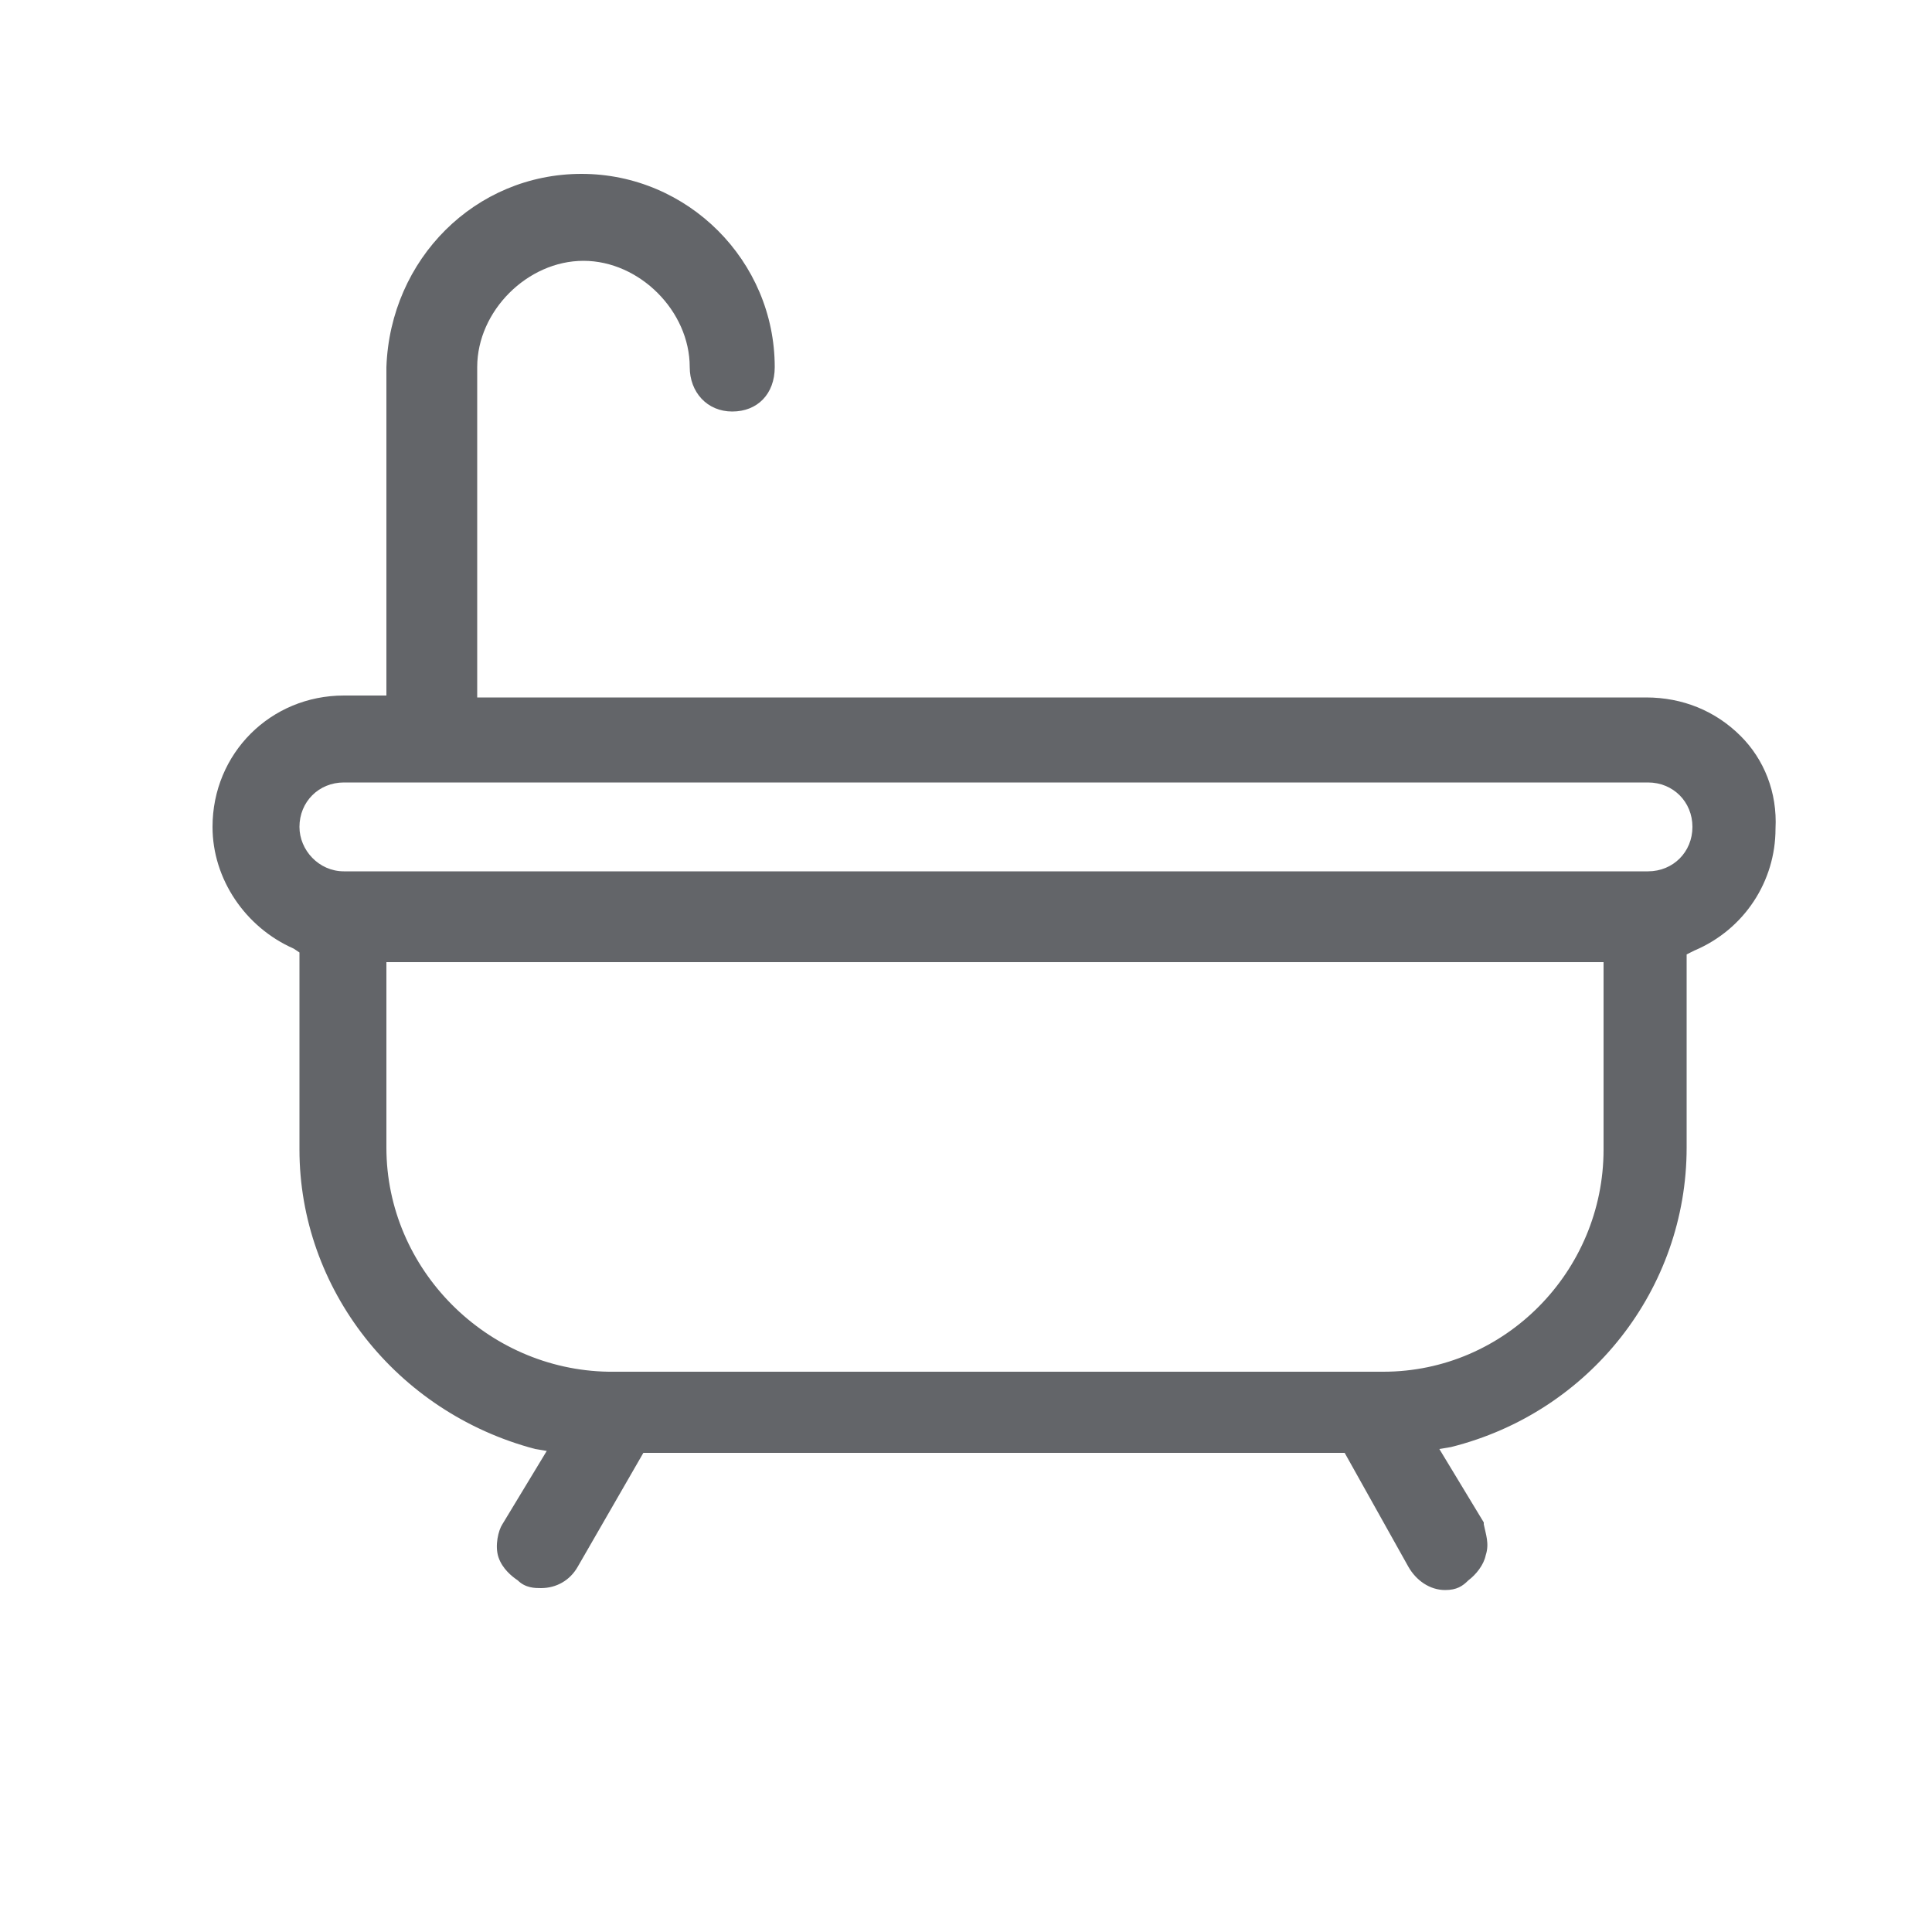 <svg width="100" height="100" viewBox="0 0 100 100" fill="none" xmlns="http://www.w3.org/2000/svg">
<path d="M90.1 38.1C88.8 36.8 87.1 36.1 85.2 36.1H24.7V19C24.7 16.1 27.3 13.5 30.2 13.5C33.1 13.5 35.7 16.1 35.7 19C35.7 20.3 36.6 21.3 37.9 21.3C39.2 21.3 40.1 20.4 40.1 19C40.1 13.5 35.6 9 30.1 9C24.6 9 20.2 13.4 20 19V36H17.8C14 36 11 39 11 42.8C11 45.5 12.7 48 15.2 49.1L15.5 49.3V59.5C15.5 66.7 20.5 73.1 27.7 75L28.3 75.1L26 78.9C25.8 79.2 25.6 80 25.8 80.6C26 81.2 26.5 81.6 26.8 81.8C27.2 82.2 27.7 82.2 28 82.2C28.8 82.2 29.5 81.8 29.9 81.1L33.3 75.2H69.6L72.9 81.1C73.3 81.8 74 82.3 74.8 82.3C75.4 82.3 75.7 82.1 76 81.8C76.4 81.5 76.8 81 76.9 80.5C77.1 79.9 76.9 79.4 76.8 78.9V78.8L74.5 75L75.1 74.9C82.3 73.1 87.3 66.7 87.3 59.4V49.4L87.7 49.2C90.3 48.1 91.9 45.6 91.9 42.9C92 41 91.3 39.3 90.1 38.1ZM83 49.9V59.5C83 65.8 77.9 71 71.6 71H31.5C25.2 70.9 20 65.7 20 59.4V49.8H83V49.9ZM15.5 42.8C15.5 41.5 16.5 40.5 17.8 40.5H85.3C86.6 40.5 87.6 41.5 87.6 42.8C87.6 44.1 86.6 45.1 85.3 45.1H17.8C16.5 45.1 15.5 44 15.5 42.8Z" fill="#636569"/>
</svg>
